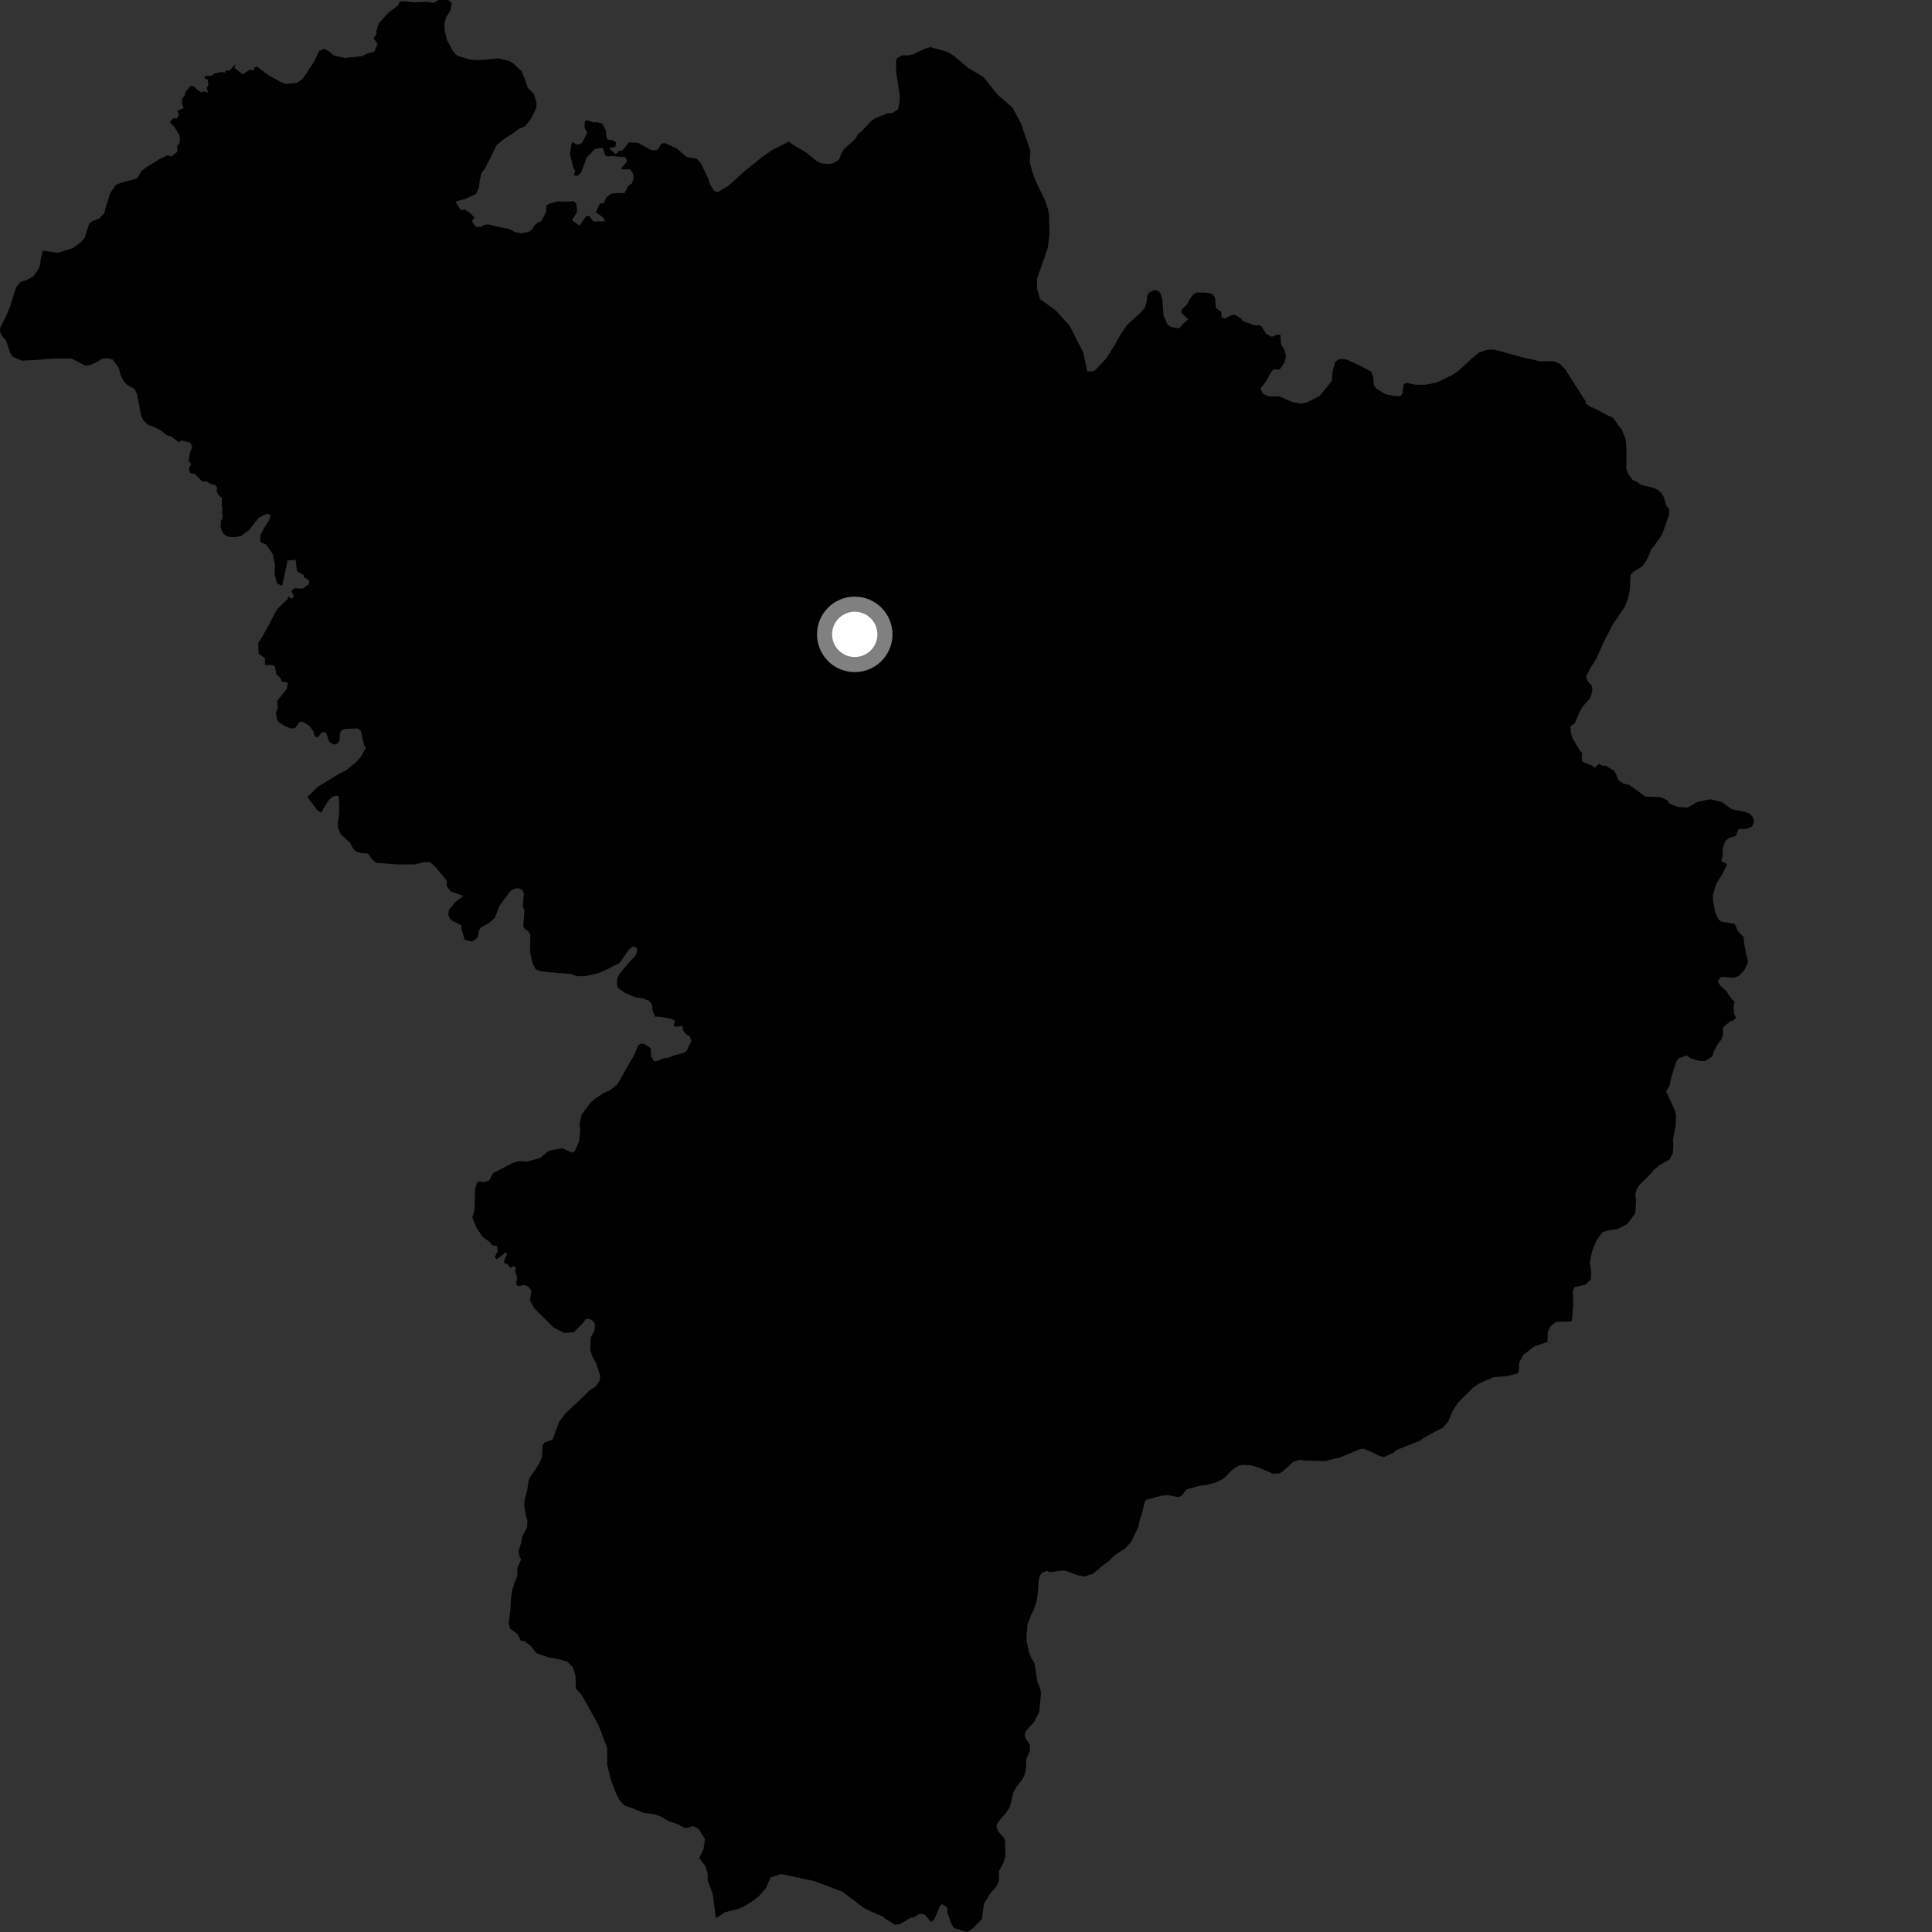 <?xml version="1.0" encoding="utf-8" ?>
<svg baseProfile="full" height="1024" version="1.1" width="1024" xmlns="http://www.w3.org/2000/svg" xmlns:ev="http://www.w3.org/2001/xml-events" xmlns:xlink="http://www.w3.org/1999/xlink"><rect width="100%" height="100%" fill="#333333" stroke="none"/><defs /><polygon fill="black" points="124.792,33.933 121.798,37.439 119.491,37.34 119.402,38.56 117.555,38.14 113.916,38.829 112.085,40.1 108.787,40.242 108.446,41.531 110.104,42.214 110.435,45.64 109.571,46.169 110.213,49.2 108.213,48.361 107.07,49.03 104.822,47.811 102.669,45.737 101.164,45.557 98.36,48.647 97.774,50.83 96.689,52.027 96.388,54.58 97.35,57.27 94.055,58.747 94.872,61.171 93.445,62.945 92.165,62.522 89.979,64.603 92.606,67.517 95.221,72.154 95.234,75.514 93.829,77.759 94.029,80.45 90.766,82.976 88.977,82.291 84.67,84.256 77.707,88.537 75.169,90.451 72.509,94.636 64.146,96.883 61.347,98.092 58.436,102.282 56.001,109.932 55.291,113.051 52.565,115.787 48.755,117.258 47.23,118.592 44.873,126.081 42.831,128.42 38.656,131.484 30.716,133.991 22.72,132.871 21.493,137.746 21.283,140.27 20.425,142.551 17.683,146.48 13.603,148.607 10.815,149.51 8.583,152.181 5.696,161.437 3.27,167.49 0.0,173.95 0.139,176.235 1.212,178.277 3.133,180.33 5.494,187.209 6.83,189.163 11.612,191.171 21.477,190.636 27.635,190.031 37.83,190.018 45.199,193.75 47.652,193.536 50.275,192.479 54.256,190.082 57.287,189.876 59.803,190.59 63.126,195.372 63.758,198.499 65.66,202.171 67.563,204.142 71.331,206.136 72.575,208.781 74.72,219.96 75.953,222.769 78.357,225.082 82.048,226.483 85.742,228.487 88.158,230.524 90.906,231.475 94.738,234.399 96.222,233.448 100.858,234.636 101.922,236.892 100.672,239.998 100.006,244.169 101.369,246.163 100.123,248.208 100.773,250.694 103.377,251.286 107.178,255.166 109.667,255.176 112.137,256.726 114.018,256.963 115.099,258.485 114.869,260.491 115.686,262.254 117.688,264.032 117.491,267.997 117.945,269.735 117.606,272.302 118.181,273.338 117.12,276.253 116.979,279.401 117.852,282.022 119.527,283.848 121.904,284.631 124.429,284.683 127.616,284.109 131.801,281.151 137.082,274.535 141.182,272.352 143.479,272.828 142.786,275.532 140.268,279.387 138.064,283.582 137.853,286.455 138.502,287.564 141.035,288.553 144.545,293.633 145.751,299.594 145.527,304.232 146.793,309.194 149.537,310.482 152.466,297.064 156.639,296.715 157.405,302.823 160.963,304.742 160.941,305.813 163.829,307.602 163.806,309.509 160.494,311.988 155.89,311.801 154.387,313.558 155.596,315.419 155.298,316.914 154.074,317.186 152.865,316.14 152.294,317.714 147.493,322.278 145.938,324.514 142.872,330.567 138.813,337.741 136.847,340.747 137.113,346.524 140.425,348.779 140.399,352.44 144.065,352.474 145.707,353.147 146.369,357.154 148.663,359.497 149.324,361.158 152.655,361.861 151.972,365.168 146.935,371.465 147.249,374.806 146.22,378.129 146.872,381.454 148.205,383.133 151.502,385.152 154.829,386.17 156.493,385.854 158.837,382.544 160.498,382.545 163.813,384.563 166.129,387.58 166.788,390.251 168.431,390.924 170.44,388.274 172.114,387.957 173.11,388.948 174.406,392.964 176.069,394.31 177.726,394.636 179.398,393.656 180.071,392 180.091,388.673 181.109,387.011 182.768,386.348 189.432,386.057 191.091,387.067 193.046,395.396 194.017,396.081 191.329,401.051 188.323,404.362 183.304,408.335 179.963,409.98 168.609,416.909 162.947,422.374 168.348,429.633 170.697,430.681 171.223,428.748 174.312,424.049 175.944,422.465 178.138,421.645 179.496,422.007 179.855,427.165 179.616,432.389 178.996,436.026 179.213,438.988 180.548,442.127 185.562,446.678 187.132,449.738 188.718,451.359 191.666,452.241 194.96,452.36 197.285,455.511 199.382,457.312 210.786,458.188 220.335,458.125 224.492,456.988 227.964,456.935 230.976,459.676 236.822,466.826 236.716,469.542 238.709,472.422 245.532,474.868 241.522,477.937 237.851,482.224 237.653,484.927 238.478,487.04 239.82,488.077 244.526,490.407 244.597,492.419 246.316,498.125 249.957,498.973 252.068,497.955 253.348,496.275 253.943,493.055 254.79,491.706 259.196,489.151 262.231,486.531 264.778,480.025 270.549,472.248 273.01,470.887 275.372,470.883 276.982,471.984 277.656,473.593 277.058,480.346 277.995,482.54 277.307,490.732 277.993,492.087 280.111,493.776 281.118,495.543 280.945,504.506 282.296,510.669 283.99,513.781 286.788,514.803 295.348,515.714 302.205,516.206 306.021,517.382 310.25,517.377 317.129,515.837 322.205,513.544 328.485,510.324 333.303,503.309 335.422,501.616 337.458,502.362 337.719,504.142 336.949,506.35 332.623,510.99 328.309,516.244 327.117,518.611 327.035,521.816 327.622,523.682 331.181,526.202 336.599,528.558 340.411,529.15 343.882,530.33 345.486,532.267 345.907,535.642 347.172,538.822 349.738,538.9 355.163,539.794 357.719,540.924 357.01,543.502 357.984,544.217 361.759,543.817 361.941,546.077 363.786,548.271 365.523,549.198 366.373,551.821 363.984,556.914 362.442,558.001 356.766,559.524 354.28,560.642 352.243,560.732 348.725,562.258 346.835,562.576 345.07,559.912 344.882,555.589 341.833,553.473 340.241,553.047 338.364,553.905 335.816,559.915 334.21,562.441 328.441,572.686 326.752,575.13 323.277,577.84 319.973,579.358 315.233,582.422 312.846,584.542 308.372,590.624 307.179,595.526 307.513,599.166 306.917,605.076 304.525,610.301 302.977,610.846 297.985,608.596 292.36,609.536 290.183,610.451 286.185,613.821 279.195,615.664 275.116,615.405 272.296,616.14 261.339,621.793 259.117,625.875 256.353,626.632 254.322,626.17 252.763,626.795 251.828,630.229 251.527,641.283 250.313,645.43 252.489,650.553 255.815,655.66 259.607,658.289 260.7,659.926 263.517,660.468 263.793,663.283 262.248,666.199 263.243,667.467 268.172,663.73 268.627,664.819 267.206,668.217 267.294,669.577 268.851,669.941 270.492,671.932 272.222,671.021 273.317,671.75 273.132,674.119 274.046,676.838 273.582,680.655 274.581,681.659 277.961,681.103 280.055,681.923 281.693,684.189 280.844,689.251 283.2,693.418 293.491,703.672 299.115,706.462 304.102,706.139 308.978,701.274 310.355,699.274 312.218,698.957 314.105,699.887 315.348,701.751 315.039,705.184 313.157,708.925 312.853,715.466 313.791,718.585 315.973,722.627 318.155,729.164 317.848,731.655 315.71,734.874 312.434,736.913 307.662,741.7 299.945,748.846 296.436,753.44 292.853,763.035 288.667,764.493 287.565,766.139 287.208,772.322 286.111,775.052 284.063,778.465 281.053,782.688 280.141,784.856 279.391,790.148 278.058,794.849 277.872,798.059 278.738,803.561 279.511,805.616 279.403,809.492 276.709,814.578 276.374,817.081 274.925,822.017 275.235,824.507 276.165,826.686 274.169,831.218 274.218,835.28 272.584,839.191 271.457,843.047 270.797,847.757 270.551,853.157 269.572,860.402 270.42,863.278 274.246,865.939 276.096,869.684 277.845,869.744 281.492,872.558 284.51,876.367 290.998,878.505 295.911,879.418 300.595,880.656 303.41,883.45 304.963,887.806 305.288,894.975 308.181,898.312 311.61,904.174 317.181,914.358 321.826,926.396 321.826,935.23 323.688,943.166 326.749,951.092 328.078,953.717 331.058,957.056 334.371,958.074 341.009,960.776 347.664,961.819 350.981,963.164 354.284,965.185 359.276,966.876 362.245,968.555 363.945,968.879 367.232,967.88 369.656,968.97 370.887,970.273 373.63,974.817 372.884,980.033 370.614,984.863 373.803,988.92 375.118,993.103 375.091,996.657 377.67,1003.566 379.482,1016.706 384.235,1013.548 391.399,1011.737 394.532,1010.305 398.311,1007.987 402.198,1005.046 405.998,1000.701 408.376,995.142 413.938,993.274 431.542,996.994 446.357,1002.568 457.939,1011.317 461.229,1012.966 468.232,1015.975 469.057,1016.853 474.354,1020.153 477.149,1019.718 482.799,1016.423 484.375,1016.141 487.634,1014.278 490.121,1014.752 493.389,1018.655 495.085,1017.565 498.208,1010.251 499.295,1009.165 502.077,1011.035 502.081,1013.534 504.26,1019.763 505.663,1021.948 512.621,1024.0 515.806,1021.91 520.591,1016.987 521.081,1011.687 521.756,1008.672 525.142,1003.04 527.845,1000.34 529.543,996.935 529.433,991.772 531.777,987.464 532.877,983.95 532.709,975.839 532.237,974.298 529.133,970.829 528.129,968.086 528.421,966.838 530.792,963.522 532.882,961.321 535.179,957.921 537.192,949.801 538.971,946.817 541.954,943.026 543.119,940.539 543.913,936.667 543.858,932.622 545.858,927.87 545.879,924.666 543.845,921.812 543.151,920.014 543.374,918.245 544.607,916.424 548.18,912.578 550.783,907.341 551.743,897.656 551.401,895.279 549.746,891.005 548.426,881.925 546.659,878.828 545.324,875.491 544.142,869.79 544.042,867.425 544.578,861.106 546.497,855.935 548.021,852.941 549.416,848.77 550.058,844.222 550.492,837.821 551.161,835.136 552.318,833.49 554.879,832.643 556.539,833.282 563.234,832.403 564.916,832.624 571.852,835.132 574.796,835.558 579.307,834.176 583.992,830.179 588.137,827.014 590.752,824.315 596.265,820.764 599.675,816.989 603.384,809.073 604.272,804.878 605.278,802.289 606.728,795.918 607.607,794.842 616.127,792.648 619.019,792.489 624.387,793.498 626.187,792.869 628.996,789.314 636.335,787.414 639.218,787.082 644.175,785.877 648.372,783.796 653.701,778.544 656.803,776.782 658.75,776.41 662.994,776.61 667.946,778.105 674.55,781.076 678.291,780.923 680.71,779.216 685.328,774.867 688.844,773.701 691.281,774.109 702.386,774.407 710.575,772.358 720.981,767.985 722.516,767.772 727.548,769.849 730.872,771.542 733.493,772.291 738.467,770.06 740.05,768.58 752.402,763.679 754.489,762.223 761.288,758.432 764.563,756.904 767.555,753.451 769.832,748.101 772.511,743.696 780.717,735.559 783.659,733.456 791.576,729.95 799.115,729.313 804.389,727.922 804.946,727.14 805.256,722.153 807.455,718.09 813.069,713.717 820.181,711.237 820.418,705.851 821.946,702.755 824.889,700.57 831.749,700.508 833.116,700.141 833.871,691.715 833.686,683.934 834.587,682.194 840.288,680.917 843.168,678.118 843.398,673.572 842.589,669.335 843.773,663.458 845.887,658.026 849.251,653.064 852.49,652.149 857.428,651.357 862.494,648.737 866.72,643.087 867.165,635.938 866.689,633.288 867.316,630.636 868.556,628.458 874.606,622.393 876.481,620.211 879.555,617.535 884.994,614.479 886.624,611.283 886.936,606.81 886.713,604.102 888.04,597.36 888.365,591.355 887.804,588.736 883.088,578.447 884.97,575.264 885.783,571.214 888.05,563.806 889.507,561.12 893.843,559.394 896.269,560.943 900.227,562.259 903.69,562.386 907.517,559.982 908.387,557.109 911.128,552.421 912.323,551.08 913.288,547.962 913.154,544.591 916.938,541.371 918.604,540.912 920.21,539.412 919.011,537.351 918.841,533.726 919.339,530.614 918.25,530.036 914.988,525.377 911.826,522.413 910.386,520.127 912.177,517.749 919.165,518.207 921.88,517.134 924.504,514.222 926.476,509.907 924.532,500.838 924.16,496.67 921.121,493.565 919.441,489.573 912.188,488.45 910.879,487.327 909.05,483.486 907.874,476.905 907.892,474.374 909.472,468.811 912.965,463.07 915.282,458.564 914.944,457.664 912.266,456.419 913.124,453.701 912.993,449.955 914.468,445.791 916.177,444.211 919.935,443.115 921.501,439.421 925.42,439.417 928.554,438.195 929.73,435.428 928.909,432.881 927.25,431.247 925.053,430.384 917.741,428.854 912.534,425.072 906.471,423.65 899.876,424.919 894.619,427.984 889.212,427.669 884.671,425.84 883.844,424.233 880.199,422.523 872.01,422.197 863.595,416.043 860.428,415.326 858.145,413.738 855.581,408.525 850.882,405.745 849.323,405.917 847.69,404.813 845.08,406.937 844.118,405.868 838.873,403.798 838.407,402.325 838.535,399.152 837.452,397.962 833.372,391.166 832.555,388.2 832.346,384.986 834.671,383.432 836.96,377.849 838.918,374.406 842.303,370.697 843.355,368.564 844.059,365.508 843.498,363.148 841.583,361.165 840.678,358.649 843.036,353.852 846.235,348.878 849.537,341.274 854.809,330.921 861.209,321.577 862.978,316.97 863.88,312.123 864.214,304.682 866.046,302.87 870.549,300.151 873.247,295.949 875.089,291.426 879.862,284.976 881.316,282.407 884.612,272.746 884.79,269.995 883.211,268.077 881.855,263.469 880.446,261.196 878.631,259.552 876.411,258.587 869.537,256.875 867.489,255.229 865.371,254.429 863.212,251.579 861.984,248.634 862.058,237.453 861.538,232.343 859.101,226.678 858.562,226.501 854.892,221.407 851.14,219.729 847.021,217.364 842.751,215.427 840.184,213.603 840.534,212.892 829.689,195.893 826.889,192.907 823.556,191.474 816.158,191.489 806.422,189.264 795.129,186.127 791.688,185.316 788.605,185.322 783.945,186.804 780.044,190.054 773.342,196.267 769.932,198.634 761.271,202.854 755.347,203.928 750.344,203.916 745.34,202.918 743.993,203.58 743.29,208.577 742.282,209.915 738.938,209.896 734.287,208.911 729.244,205.822 728.032,203.682 727.959,200.237 726.663,196.904 721.339,194.088 713.915,190.633 711.32,190.214 709.323,190.543 707.635,191.875 706.28,196.877 705.911,201.866 699.518,209.843 692.65,213.291 689.383,213.975 684.315,212.862 678.198,210.098 672.692,210.112 669.479,208.78 668.022,205.924 670.981,202.117 673.556,197.473 674.903,195.814 678.238,195.822 680.595,192.499 681.611,189.176 680.951,185.839 678.967,182.5 678.666,177.514 677.094,177.308 674.008,178.524 671.005,176.929 668.976,173.426 667.699,172.406 664.952,172.413 659.092,170.365 657.357,168.464 654.362,166.788 652.815,166.998 649.353,168.782 647.356,168.102 647.38,165.433 644.383,163.093 644.075,157.773 642.436,155.76 639.108,155.089 634.097,155.066 632.429,156.07 630.081,159.38 629.395,161.044 626.379,164.024 626.038,165.692 629.815,169.27 627.676,171.024 624.995,174.006 620.659,173.324 619.011,172.322 616.708,167.318 616.085,158.99 615.109,155.659 614.124,154.316 612.119,153.646 609.107,154.953 608.097,156.614 607.749,159.942 606.741,163.276 604.154,166.073 597.269,172.338 594.559,176.298 590.488,183.393 586.244,190.079 581.126,195.606 579.381,196.823 576.287,196.887 574.135,186.849 566.982,172.701 559.393,164.366 551.242,158.554 549.64,152.68 549.621,147.862 555.269,131.594 556.271,124.036 555.968,113.726 555.489,111.123 553.87,106.168 548.746,95.528 547.041,90.817 545.79,86.202 546.075,79.798 541.182,65.557 536.574,56.89 528.957,50.402 521.277,40.849 512.995,35.933 505.794,29.785 503.048,27.977 500.619,27.016 492.961,24.956 489.825,25.943 484.054,28.829 481.181,29.391 477.98,29.338 475.086,31.172 474.893,34.633 475.17,39.541 476.841,50.299 476.806,53.853 475.918,57.967 473.106,59.803 470.32,60.101 463.956,62.654 461.932,63.978 457.16,69.073 454.672,71.246 453.382,73.606 447.387,78.994 446.072,81.079 444.659,84.598 442.127,86.263 440.017,86.893 435.236,86.57 432.697,85.301 427.195,80.754 419.402,76.163 418.213,75.01 409.575,79.361 403.348,83.685 394.4,90.954 386.024,98.476 380.448,101.859 378.444,101.207 376.194,97.364 375.357,94.625 371.622,86.845 369.508,84.257 364.017,83.221 358.701,78.672 351.984,75.668 350.207,76.505 348.923,78.965 347.789,79.645 345.174,79.536 338.334,75.775 333.46,75.417 329.677,79.928 328.093,80.023 326.258,81.785 322.737,78.539 326.209,77.763 326.522,75.443 324.655,74.343 322.367,74.084 321.439,72.955 321.118,69.071 319.119,65.433 316.195,64.689 314.675,64.907 311.531,63.762 309.944,64.224 309.821,67.756 311.237,70.256 308.533,75.755 305.933,76.735 303.444,75.323 302.843,76.65 302.033,81.602 303.8,88.627 304.812,90.615 304.106,92.939 306.059,93.195 308.053,91.323 310.952,83.533 315.312,78.916 319.536,78.402 320.731,82.347 321.926,82.97 324.769,82.696 331.613,83.433 332.345,85.487 329.382,89.09 329.971,89.749 334.04,89.712 335.349,91.733 335.823,94.437 334.88,97.258 332.92,98.58 331.007,102.379 326.65,102.302 323.74,102.769 321.297,104.687 319.978,107.811 318.014,107.79 315.829,112.501 319.017,114.788 320.555,116.424 320.266,117.267 314.481,117.428 312.205,114.336 310.533,114.797 307.146,119.66 303.183,116.713 305.506,113 305.83,111.395 305.377,107.722 303.965,106.575 299.845,106.928 295.537,106.696 291.304,107.903 289.59,108.801 289.495,112.304 286.945,117.226 285.291,117.716 283.034,119.678 282.204,121.491 280.214,122.876 276.247,123.645 272.669,122.914 270.2,121.429 264.178,120.24 258.867,118.897 255.965,119.342 255.713,120.134 252.397,120.23 250.393,117.884 250.266,116.793 251.595,115.403 249.442,113.187 246.531,111.117 244.201,111.325 241.337,106.902 246.503,105.423 252.287,102.86 253.845,99.324 254.398,94.929 255.284,91.466 257.164,89.125 263.299,76.841 267.922,73.073 271.746,70.835 275.248,68.155 278.222,67.007 281.394,63.062 284.082,57.501 284.448,54.715 282.977,49.811 279.708,46.557 278.395,42.479 276.411,37.651 272.052,33.632 269.703,32.262 264.199,30.946 256.493,31.714 252.525,31.854 248.974,31.558 242.388,29.558 240.209,27.243 236.889,21.3 235.683,16.043 235.532,12.998 236.337,9.291 238.916,5.259 239.386,1.539 237.533,0.0 232.284,0.033 229.94,1.491 226.662,0.975 219.27,1.255 214.585,0.671 211.942,0.734 211.005,2.901 205.898,6.72 200.617,12.643 199.484,16.377 199.642,17.885 197.959,20.258 200.148,23.256 198.359,27.4 194.391,28.452 191.917,29.778 182.953,30.69 176.982,29.428 173.71,26.762 171.617,25.811 169.154,27.044 166.395,32.846 160.395,41.815 157.421,43.878 151.688,44.49 149.083,43.614 142.544,40.053 136.095,35.231 134.785,35.875 134.524,37.38 132.455,36.916 128.598,39.355 124.292,36.074 124.792,33.933" /><circle cx="453.03" cy="336.233" fill="rgb(100%,100%,100%)" r="16" stroke="grey" stroke-width="8" /></svg>